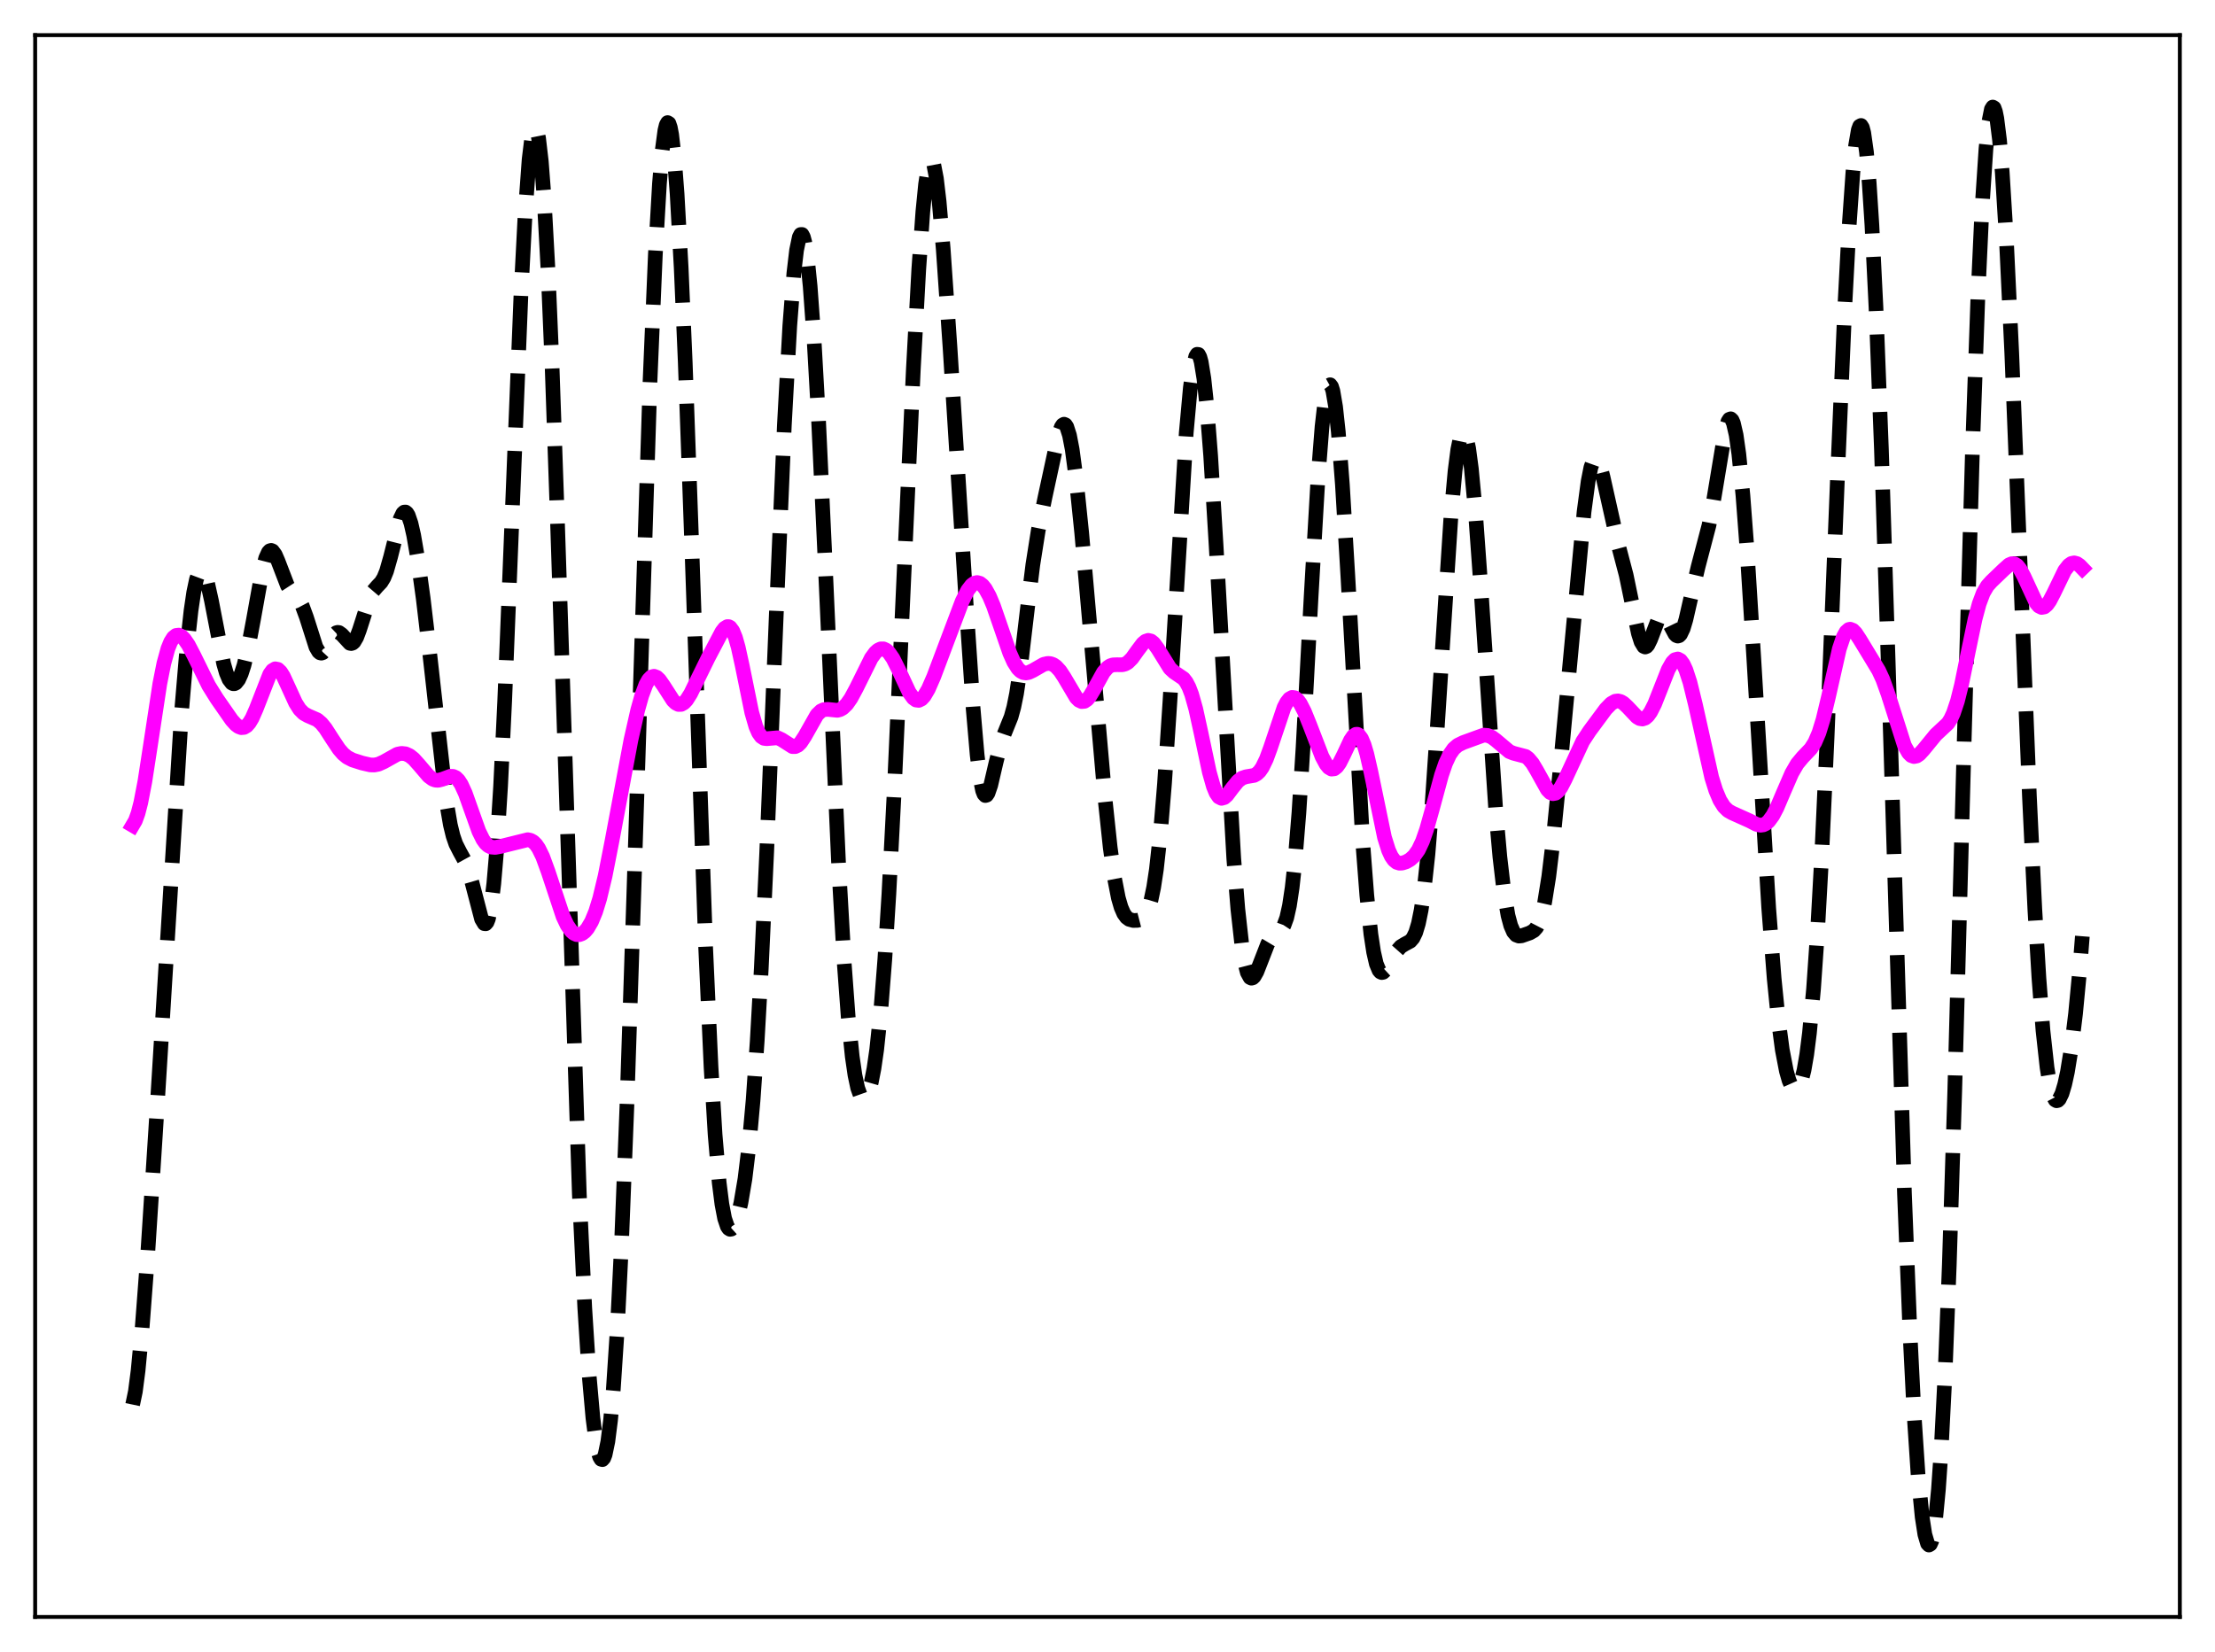 <?xml version="1.0" encoding="utf-8" standalone="no"?>
<!DOCTYPE svg PUBLIC "-//W3C//DTD SVG 1.1//EN"
  "http://www.w3.org/Graphics/SVG/1.1/DTD/svg11.dtd">
<svg xmlns:xlink="http://www.w3.org/1999/xlink" width="453.6pt" height="338.4pt" viewBox="0 0 453.6 338.4" xmlns="http://www.w3.org/2000/svg" version="1.1">
 <defs>
  <style type="text/css">*{stroke-linejoin: round; stroke-linecap: butt}</style>
 </defs>
 <g id="figure_1">
  <g id="patch_1">
   <path d="M 0 338.4 
L 453.6 338.4 
L 453.6 0 
L 0 0 
z
" style="fill: #ffffff"/>
  </g>
  <g id="axes_1">
   <g id="patch_2">
    <path d="M 7.2 331.2 
L 446.4 331.2 
L 446.4 7.2 
L 7.2 7.2 
z
" style="fill: #ffffff"/>
   </g>
   <g id="matplotlib.axis_1"/>
   <g id="matplotlib.axis_2"/>
   <g id="line2d_1">
    <path d="M 27.164 287.71 
L 27.72 285.044 
L 28.276 280.776 
L 29.11 272.018 
L 30.222 257.283 
L 31.89 231.399 
L 37.173 145.866 
L 38.285 132.655 
L 39.12 125.071 
L 39.676 121.309 
L 40.232 118.671 
L 40.788 117.191 
L 41.066 116.882 
L 41.344 116.851 
L 41.622 117.087 
L 41.9 117.574 
L 42.456 119.22 
L 43.29 122.978 
L 45.793 135.921 
L 46.349 137.839 
L 46.905 139.172 
L 47.461 139.904 
L 47.739 140.048 
L 48.017 140.048 
L 48.295 139.906 
L 48.851 139.216 
L 49.407 138.001 
L 49.963 136.281 
L 50.797 132.818 
L 51.91 126.887 
L 53.578 117.587 
L 54.412 114.331 
L 54.968 113.11 
L 55.246 112.816 
L 55.524 112.731 
L 55.802 112.845 
L 56.358 113.597 
L 56.914 114.873 
L 58.861 119.942 
L 59.695 121.224 
L 61.363 123.112 
L 61.919 124.161 
L 62.753 126.423 
L 64.7 132.539 
L 65.256 133.489 
L 65.534 133.721 
L 65.812 133.787 
L 66.09 133.692 
L 66.646 133.09 
L 67.48 131.57 
L 68.314 130.13 
L 68.87 129.607 
L 69.148 129.525 
L 69.426 129.565 
L 69.983 129.964 
L 71.651 131.77 
L 71.929 131.821 
L 72.207 131.731 
L 72.485 131.489 
L 73.041 130.544 
L 73.597 129.066 
L 75.822 122.147 
L 76.378 121.117 
L 77.212 120.144 
L 78.046 119.269 
L 78.602 118.359 
L 79.158 116.998 
L 79.992 114.062 
L 81.939 106.313 
L 82.495 105.15 
L 82.773 104.895 
L 83.051 104.877 
L 83.329 105.102 
L 83.607 105.569 
L 84.163 107.192 
L 84.719 109.635 
L 85.553 114.507 
L 86.665 122.561 
L 88.056 134.364 
L 91.392 164.101 
L 92.226 168.954 
L 92.782 171.235 
L 93.338 172.858 
L 94.172 174.5 
L 95.285 176.526 
L 95.841 177.947 
L 96.675 180.817 
L 98.621 188.268 
L 99.177 189.195 
L 99.455 189.227 
L 99.733 188.913 
L 100.011 188.216 
L 100.568 185.54 
L 101.124 180.996 
L 101.68 174.483 
L 102.514 161.06 
L 103.348 143.716 
L 104.738 108.982 
L 106.685 60.311 
L 107.519 44.101 
L 108.353 32.656 
L 108.909 28.102 
L 109.187 26.807 
L 109.465 26.181 
L 109.743 26.227 
L 110.021 26.946 
L 110.299 28.334 
L 110.855 33.079 
L 111.411 40.36 
L 112.245 55.681 
L 113.08 75.634 
L 114.192 107.816 
L 118.64 244.612 
L 119.753 267.927 
L 120.587 281.021 
L 121.421 290.451 
L 121.977 294.786 
L 122.533 297.602 
L 122.811 298.443 
L 123.089 298.904 
L 123.367 298.98 
L 123.645 298.663 
L 123.923 297.946 
L 124.479 295.274 
L 125.036 290.882 
L 125.592 284.697 
L 126.426 271.961 
L 127.26 255.106 
L 128.372 226.771 
L 129.762 184.215 
L 133.099 78.504 
L 134.211 52.078 
L 135.045 37.63 
L 135.601 30.928 
L 136.157 26.729 
L 136.435 25.594 
L 136.713 25.111 
L 136.991 25.28 
L 137.269 26.102 
L 137.548 27.569 
L 138.104 32.408 
L 138.66 39.688 
L 139.494 54.808 
L 140.328 74.247 
L 141.718 113.3 
L 144.499 193.89 
L 145.611 218.575 
L 146.445 232.451 
L 147.279 242.236 
L 147.835 246.648 
L 148.391 249.573 
L 148.947 251.222 
L 149.225 251.635 
L 149.503 251.806 
L 149.782 251.757 
L 150.06 251.507 
L 150.616 250.463 
L 151.172 248.749 
L 151.728 246.373 
L 152.562 241.446 
L 153.396 234.557 
L 154.23 225.276 
L 155.064 213.256 
L 155.899 198.382 
L 157.011 174.515 
L 158.957 126.296 
L 160.625 87.094 
L 161.737 66.727 
L 162.572 55.953 
L 163.128 51.226 
L 163.684 48.572 
L 163.962 48.035 
L 164.24 48.025 
L 164.518 48.538 
L 164.796 49.568 
L 165.352 53.139 
L 165.908 58.633 
L 166.742 70.144 
L 167.576 84.99 
L 168.967 114.871 
L 171.747 177.276 
L 172.859 196.918 
L 173.693 208.22 
L 174.528 216.412 
L 175.084 220.229 
L 175.64 222.852 
L 176.196 224.406 
L 176.474 224.821 
L 176.752 225.01 
L 177.03 224.983 
L 177.308 224.748 
L 177.864 223.656 
L 178.42 221.719 
L 178.976 218.87 
L 179.532 215.012 
L 180.366 207.111 
L 181.201 196.465 
L 182.035 183.085 
L 183.147 161.604 
L 185.093 118.321 
L 187.04 75.62 
L 188.152 55.154 
L 188.986 43.362 
L 189.542 37.74 
L 190.098 34.182 
L 190.376 33.222 
L 190.654 32.817 
L 190.932 32.965 
L 191.21 33.653 
L 191.766 36.56 
L 192.322 41.28 
L 193.157 50.994 
L 194.547 71.12 
L 197.883 124.128 
L 199.274 144.999 
L 200.108 154.653 
L 200.664 159.168 
L 201.22 161.928 
L 201.498 162.649 
L 201.776 162.954 
L 202.054 162.877 
L 202.332 162.464 
L 202.888 160.838 
L 204 156.063 
L 204.834 152.737 
L 205.669 150.297 
L 207.059 146.85 
L 207.615 144.832 
L 208.171 142.082 
L 209.005 136.489 
L 210.395 124.712 
L 211.508 115.694 
L 212.62 108.641 
L 214.01 101.82 
L 216.79 88.975 
L 217.346 87.465 
L 217.625 87.046 
L 217.903 86.888 
L 218.181 87.01 
L 218.459 87.426 
L 219.015 89.159 
L 219.571 92.056 
L 220.405 98.299 
L 221.517 109.153 
L 223.463 131.28 
L 226.244 163.147 
L 227.356 173.609 
L 228.19 179.657 
L 229.024 183.94 
L 229.58 185.856 
L 230.137 187.133 
L 230.693 187.904 
L 231.249 188.316 
L 232.083 188.543 
L 232.917 188.523 
L 233.473 188.38 
L 234.029 188.046 
L 234.585 187.389 
L 235.141 186.244 
L 235.697 184.427 
L 236.254 181.765 
L 236.81 178.108 
L 237.644 170.555 
L 238.478 160.471 
L 239.59 143.616 
L 242.927 88.621 
L 243.761 79.445 
L 244.317 75.33 
L 244.873 73.017 
L 245.151 72.57 
L 245.429 72.606 
L 245.707 73.125 
L 245.985 74.124 
L 246.541 77.53 
L 247.097 82.712 
L 247.931 93.407 
L 249.044 111.784 
L 252.658 175.856 
L 253.492 186.198 
L 254.326 193.7 
L 254.883 197.078 
L 255.439 199.217 
L 255.995 200.231 
L 256.273 200.368 
L 256.551 200.29 
L 256.829 200.025 
L 257.385 199.049 
L 258.219 196.914 
L 259.609 193.336 
L 260.443 191.939 
L 261 191.376 
L 262.39 190.363 
L 262.946 189.52 
L 263.502 187.999 
L 264.058 185.514 
L 264.614 181.818 
L 265.17 176.744 
L 266.004 166.443 
L 266.838 153.225 
L 268.507 122.042 
L 269.897 98.043 
L 270.731 87.416 
L 271.287 82.536 
L 271.843 79.638 
L 272.121 78.962 
L 272.399 78.809 
L 272.677 79.177 
L 272.955 80.06 
L 273.512 83.327 
L 274.068 88.471 
L 274.902 99.255 
L 276.014 117.88 
L 279.072 172.594 
L 279.907 183.436 
L 280.741 191.364 
L 281.297 195.01 
L 281.853 197.433 
L 282.409 198.772 
L 282.687 199.092 
L 282.965 199.213 
L 283.243 199.161 
L 283.799 198.651 
L 284.633 197.272 
L 286.024 194.837 
L 286.858 193.896 
L 287.692 193.384 
L 288.804 192.787 
L 289.36 192.145 
L 289.916 191.003 
L 290.472 189.158 
L 291.028 186.43 
L 291.585 182.686 
L 292.419 175.016 
L 293.253 164.946 
L 294.365 148.541 
L 297.145 105.585 
L 297.98 96.408 
L 298.536 92.085 
L 299.092 89.4 
L 299.37 88.706 
L 299.648 88.455 
L 299.926 88.648 
L 300.204 89.281 
L 300.76 91.838 
L 301.316 96.013 
L 302.15 104.91 
L 303.262 120.377 
L 306.321 166.138 
L 307.155 175.529 
L 307.989 182.676 
L 308.823 187.533 
L 309.379 189.601 
L 309.935 190.879 
L 310.492 191.53 
L 311.048 191.74 
L 311.604 191.686 
L 313.272 191.102 
L 314.106 190.624 
L 314.662 189.998 
L 315.218 188.922 
L 315.774 187.224 
L 316.331 184.773 
L 317.165 179.566 
L 317.999 172.653 
L 319.389 158.566 
L 324.394 104.825 
L 325.228 98.586 
L 325.784 95.771 
L 326.34 94.204 
L 326.618 93.901 
L 326.896 93.907 
L 327.174 94.206 
L 327.73 95.572 
L 328.286 97.727 
L 331.345 111.418 
L 333.013 117.78 
L 334.125 123.143 
L 335.516 129.736 
L 336.072 131.496 
L 336.628 132.413 
L 336.906 132.529 
L 337.184 132.421 
L 337.462 132.107 
L 338.018 130.972 
L 339.686 126.577 
L 340.242 125.902 
L 340.52 125.828 
L 340.798 125.933 
L 341.355 126.613 
L 342.189 128.34 
L 343.023 129.896 
L 343.301 130.179 
L 343.579 130.29 
L 343.857 130.21 
L 344.135 129.927 
L 344.691 128.764 
L 345.247 126.907 
L 346.359 122.027 
L 347.75 116.087 
L 349.974 107.6 
L 350.808 103.19 
L 353.311 88.118 
L 353.867 86.325 
L 354.145 85.884 
L 354.423 85.784 
L 354.701 86.046 
L 354.979 86.681 
L 355.535 89.095 
L 356.091 93.005 
L 356.925 101.447 
L 357.759 112.482 
L 359.149 134.799 
L 362.208 186.037 
L 363.32 200.412 
L 364.154 208.767 
L 364.988 215.034 
L 365.823 219.389 
L 366.379 221.34 
L 366.935 222.591 
L 367.491 223.162 
L 367.769 223.189 
L 368.047 223.036 
L 368.325 222.696 
L 368.881 221.408 
L 369.437 219.217 
L 369.993 215.995 
L 370.549 211.613 
L 371.383 202.621 
L 372.218 190.532 
L 373.052 175.378 
L 374.164 151.056 
L 376.388 95.369 
L 377.778 63.073 
L 378.613 47.254 
L 379.447 35.287 
L 380.003 29.83 
L 380.559 26.594 
L 380.837 25.847 
L 381.115 25.697 
L 381.393 26.148 
L 381.671 27.206 
L 382.227 31.135 
L 382.783 37.448 
L 383.339 46.055 
L 384.174 62.964 
L 385.286 91.946 
L 386.676 135.62 
L 390.012 244.574 
L 391.125 272.81 
L 391.959 289.475 
L 392.793 302.082 
L 393.627 310.707 
L 394.183 314.304 
L 394.739 316.186 
L 395.017 316.473 
L 395.295 316.311 
L 395.573 315.688 
L 395.851 314.589 
L 396.407 310.893 
L 396.964 305.083 
L 397.52 297.034 
L 398.354 280.616 
L 399.188 259.1 
L 400.3 223.615 
L 402.246 151.492 
L 403.915 92.764 
L 405.027 61.197 
L 405.861 43.123 
L 406.695 30.457 
L 407.251 25.15 
L 407.807 22.374 
L 408.085 21.927 
L 408.363 22.097 
L 408.641 22.874 
L 408.92 24.244 
L 409.476 28.699 
L 410.032 35.308 
L 410.866 48.827 
L 411.978 72.292 
L 413.646 114.288 
L 415.593 163.045 
L 416.705 186.268 
L 417.539 200.288 
L 418.373 211.092 
L 419.207 218.687 
L 419.763 222.074 
L 420.319 224.24 
L 420.875 225.309 
L 421.154 225.472 
L 421.432 225.408 
L 421.71 225.131 
L 422.266 223.989 
L 422.822 222.121 
L 423.378 219.569 
L 424.212 214.441 
L 425.046 207.606 
L 425.88 198.819 
L 426.436 191.777 
L 426.436 191.777 
" clip-path="url(#pe9b69964b5)" style="fill: none; stroke-dasharray: 11.1,4.8; stroke-dashoffset: 0; stroke: #000000; stroke-width: 3"/>
   </g>
   <g id="line2d_2">
    <path d="M 27.164 169.054 
L 27.72 168.107 
L 28.276 166.571 
L 28.832 164.414 
L 29.666 160.094 
L 30.778 152.884 
L 32.725 140.079 
L 33.559 135.881 
L 34.393 132.851 
L 34.949 131.485 
L 35.505 130.604 
L 36.061 130.157 
L 36.617 130.089 
L 37.173 130.345 
L 37.729 130.876 
L 38.563 132.082 
L 39.676 134.211 
L 42.734 140.427 
L 44.402 143.102 
L 47.461 147.499 
L 48.295 148.418 
L 48.851 148.838 
L 49.407 149.047 
L 49.963 149.003 
L 50.519 148.673 
L 51.076 148.038 
L 51.632 147.104 
L 52.466 145.212 
L 55.246 138.087 
L 55.802 137.328 
L 56.358 136.994 
L 56.914 137.105 
L 57.471 137.636 
L 58.027 138.52 
L 59.139 140.934 
L 60.529 143.974 
L 61.363 145.294 
L 62.197 146.131 
L 63.031 146.597 
L 64.978 147.45 
L 65.812 148.168 
L 66.646 149.197 
L 68.036 151.357 
L 69.426 153.448 
L 70.261 154.411 
L 71.095 155.101 
L 72.207 155.677 
L 74.153 156.297 
L 75.822 156.68 
L 76.656 156.701 
L 77.49 156.539 
L 78.602 156.041 
L 81.382 154.485 
L 82.217 154.315 
L 83.051 154.406 
L 83.885 154.787 
L 84.719 155.454 
L 85.831 156.693 
L 87.777 158.979 
L 88.612 159.597 
L 89.168 159.802 
L 89.724 159.838 
L 90.558 159.629 
L 92.226 159.005 
L 92.782 159.022 
L 93.338 159.277 
L 93.894 159.82 
L 94.451 160.67 
L 95.285 162.488 
L 96.397 165.614 
L 98.065 170.285 
L 98.899 171.967 
L 99.455 172.741 
L 100.011 173.243 
L 100.568 173.508 
L 101.402 173.582 
L 102.514 173.373 
L 108.075 171.997 
L 108.631 172.111 
L 109.187 172.42 
L 109.743 172.965 
L 110.299 173.77 
L 111.133 175.469 
L 112.245 178.509 
L 115.304 187.729 
L 116.138 189.489 
L 116.972 190.696 
L 117.528 191.187 
L 118.084 191.436 
L 118.64 191.453 
L 119.197 191.249 
L 119.753 190.828 
L 120.309 190.183 
L 121.143 188.766 
L 121.977 186.743 
L 122.811 184.049 
L 123.923 179.418 
L 125.314 172.335 
L 129.206 151.586 
L 130.596 145.444 
L 131.431 142.461 
L 132.265 140.234 
L 132.821 139.244 
L 133.377 138.673 
L 133.933 138.513 
L 134.489 138.727 
L 135.045 139.252 
L 135.879 140.442 
L 137.826 143.469 
L 138.382 144.012 
L 138.938 144.295 
L 139.494 144.286 
L 140.05 143.977 
L 140.606 143.386 
L 141.44 142.063 
L 142.83 139.216 
L 145.055 134.683 
L 147.835 129.401 
L 148.391 128.689 
L 148.947 128.345 
L 149.225 128.352 
L 149.503 128.496 
L 150.06 129.239 
L 150.616 130.609 
L 151.172 132.574 
L 152.006 136.383 
L 153.952 145.94 
L 154.786 148.822 
L 155.342 150.097 
L 155.899 150.875 
L 156.455 151.239 
L 157.011 151.31 
L 159.235 151.118 
L 160.069 151.51 
L 162.294 152.93 
L 162.85 152.929 
L 163.406 152.661 
L 163.962 152.115 
L 164.796 150.85 
L 167.298 146.423 
L 168.132 145.624 
L 168.689 145.366 
L 169.523 145.301 
L 171.469 145.5 
L 172.025 145.357 
L 172.581 145.046 
L 173.415 144.241 
L 174.249 143.046 
L 175.362 140.982 
L 178.42 134.81 
L 179.254 133.668 
L 179.81 133.168 
L 180.366 132.909 
L 180.923 132.906 
L 181.479 133.165 
L 182.035 133.679 
L 182.869 134.883 
L 183.981 137.101 
L 186.205 141.852 
L 187.04 142.997 
L 187.596 143.395 
L 188.152 143.46 
L 188.708 143.184 
L 189.264 142.586 
L 190.098 141.174 
L 191.21 138.629 
L 193.435 132.719 
L 197.049 123.143 
L 198.161 120.935 
L 198.995 119.846 
L 199.552 119.443 
L 200.108 119.317 
L 200.664 119.471 
L 201.22 119.902 
L 201.776 120.599 
L 202.61 122.108 
L 203.444 124.095 
L 204.834 128.115 
L 206.781 133.758 
L 207.615 135.615 
L 208.449 136.924 
L 209.005 137.471 
L 209.561 137.769 
L 210.117 137.846 
L 210.673 137.742 
L 211.508 137.353 
L 213.732 136.076 
L 214.566 135.886 
L 215.122 135.928 
L 215.678 136.13 
L 216.234 136.507 
L 217.068 137.408 
L 217.903 138.669 
L 220.405 142.892 
L 220.961 143.445 
L 221.517 143.71 
L 222.073 143.657 
L 222.629 143.284 
L 223.185 142.623 
L 224.02 141.236 
L 225.966 137.72 
L 226.8 136.747 
L 227.356 136.369 
L 227.912 136.187 
L 228.746 136.157 
L 229.858 136.164 
L 230.415 136.015 
L 230.971 135.693 
L 231.805 134.862 
L 232.917 133.302 
L 234.029 131.824 
L 234.585 131.355 
L 235.141 131.166 
L 235.697 131.294 
L 236.254 131.733 
L 237.088 132.868 
L 239.59 136.903 
L 240.424 137.672 
L 242.371 138.994 
L 242.927 139.712 
L 243.483 140.771 
L 244.039 142.231 
L 244.873 145.194 
L 245.985 150.269 
L 247.653 158.149 
L 248.488 161.097 
L 249.044 162.44 
L 249.6 163.243 
L 250.156 163.53 
L 250.712 163.374 
L 251.268 162.882 
L 252.38 161.402 
L 253.492 160.026 
L 254.326 159.391 
L 255.161 159.109 
L 256.829 158.825 
L 257.385 158.521 
L 257.941 157.994 
L 258.497 157.2 
L 259.331 155.481 
L 260.165 153.204 
L 262.946 144.926 
L 263.502 143.857 
L 264.058 143.154 
L 264.614 142.843 
L 265.17 142.922 
L 265.726 143.364 
L 266.282 144.125 
L 267.117 145.745 
L 268.229 148.494 
L 270.731 154.985 
L 271.565 156.536 
L 272.121 157.212 
L 272.677 157.537 
L 273.234 157.479 
L 273.79 157.038 
L 274.346 156.25 
L 275.18 154.592 
L 276.57 151.624 
L 277.126 150.805 
L 277.682 150.408 
L 277.96 150.403 
L 278.238 150.539 
L 278.794 151.257 
L 279.351 152.574 
L 279.907 154.447 
L 280.741 158.094 
L 283.521 171.52 
L 284.355 174.17 
L 284.911 175.383 
L 285.468 176.184 
L 286.024 176.634 
L 286.58 176.813 
L 287.136 176.795 
L 287.97 176.529 
L 288.804 176.042 
L 289.638 175.277 
L 290.472 174.083 
L 291.306 172.312 
L 292.141 169.919 
L 293.253 165.963 
L 295.199 158.784 
L 296.033 156.362 
L 296.867 154.564 
L 297.701 153.369 
L 298.536 152.645 
L 299.648 152.098 
L 303.818 150.58 
L 304.653 150.642 
L 305.487 150.995 
L 306.321 151.612 
L 309.101 153.954 
L 309.935 154.287 
L 312.438 154.948 
L 312.994 155.371 
L 313.828 156.366 
L 314.662 157.76 
L 316.887 161.755 
L 317.443 162.327 
L 317.999 162.578 
L 318.555 162.478 
L 319.111 162.029 
L 319.667 161.265 
L 320.501 159.666 
L 324.116 151.865 
L 325.506 149.746 
L 328.843 145.237 
L 329.955 144.095 
L 330.789 143.631 
L 331.345 143.564 
L 331.901 143.702 
L 332.457 144.032 
L 333.291 144.811 
L 335.238 146.87 
L 335.794 147.194 
L 336.35 147.283 
L 336.906 147.097 
L 337.462 146.616 
L 338.018 145.842 
L 338.852 144.196 
L 339.964 141.381 
L 341.633 137.146 
L 342.467 135.678 
L 343.023 135.124 
L 343.579 134.976 
L 344.135 135.271 
L 344.691 136.02 
L 345.247 137.216 
L 346.081 139.775 
L 347.194 144.309 
L 350.53 159.247 
L 351.364 161.914 
L 352.198 163.89 
L 353.032 165.221 
L 353.867 166.038 
L 354.701 166.515 
L 358.315 168.137 
L 359.706 168.858 
L 360.54 169.034 
L 361.096 168.959 
L 361.652 168.691 
L 362.208 168.208 
L 363.042 167.07 
L 363.876 165.485 
L 365.266 162.22 
L 366.935 158.379 
L 368.047 156.458 
L 369.159 155.117 
L 370.827 153.369 
L 371.661 152.048 
L 372.496 150.097 
L 373.33 147.393 
L 374.442 142.745 
L 376.666 132.921 
L 377.5 130.443 
L 378.057 129.425 
L 378.613 128.936 
L 378.891 128.879 
L 379.447 129.095 
L 380.003 129.664 
L 380.837 130.931 
L 383.339 135.044 
L 384.73 137.354 
L 385.564 139.157 
L 386.676 142.26 
L 390.012 152.737 
L 390.847 154.222 
L 391.403 154.77 
L 391.959 154.97 
L 392.515 154.854 
L 393.071 154.475 
L 393.905 153.565 
L 396.407 150.505 
L 398.91 148.168 
L 399.466 147.287 
L 400.022 146.092 
L 400.856 143.6 
L 401.69 140.261 
L 403.081 133.443 
L 404.471 126.788 
L 405.305 123.678 
L 406.139 121.456 
L 406.973 120.022 
L 407.807 119.097 
L 410.31 116.692 
L 411.422 115.7 
L 411.978 115.459 
L 412.534 115.493 
L 413.09 115.848 
L 413.646 116.532 
L 414.48 118.088 
L 416.983 123.499 
L 417.539 124.147 
L 418.095 124.427 
L 418.651 124.323 
L 419.207 123.853 
L 419.763 123.066 
L 420.597 121.459 
L 422.822 116.86 
L 423.656 115.791 
L 424.212 115.406 
L 424.768 115.294 
L 425.324 115.443 
L 425.88 115.825 
L 426.436 116.402 
L 426.436 116.402 
" clip-path="url(#pe9b69964b5)" style="fill: none; stroke: #ff00ff; stroke-width: 3; stroke-linecap: square"/>
   </g>
   <g id="patch_3">
    <path d="M 7.2 331.2 
L 7.2 7.2 
" style="fill: none; stroke: #000000; stroke-width: 0.8; stroke-linejoin: miter; stroke-linecap: square"/>
   </g>
   <g id="patch_4">
    <path d="M 446.4 331.2 
L 446.4 7.2 
" style="fill: none; stroke: #000000; stroke-width: 0.8; stroke-linejoin: miter; stroke-linecap: square"/>
   </g>
   <g id="patch_5">
    <path d="M 7.2 331.2 
L 446.4 331.2 
" style="fill: none; stroke: #000000; stroke-width: 0.8; stroke-linejoin: miter; stroke-linecap: square"/>
   </g>
   <g id="patch_6">
    <path d="M 7.2 7.2 
L 446.4 7.2 
" style="fill: none; stroke: #000000; stroke-width: 0.8; stroke-linejoin: miter; stroke-linecap: square"/>
   </g>
  </g>
 </g>
 <defs>
  <clipPath id="pe9b69964b5">
   <rect x="7.2" y="7.2" width="439.2" height="324"/>
  </clipPath>
 </defs>
</svg>

